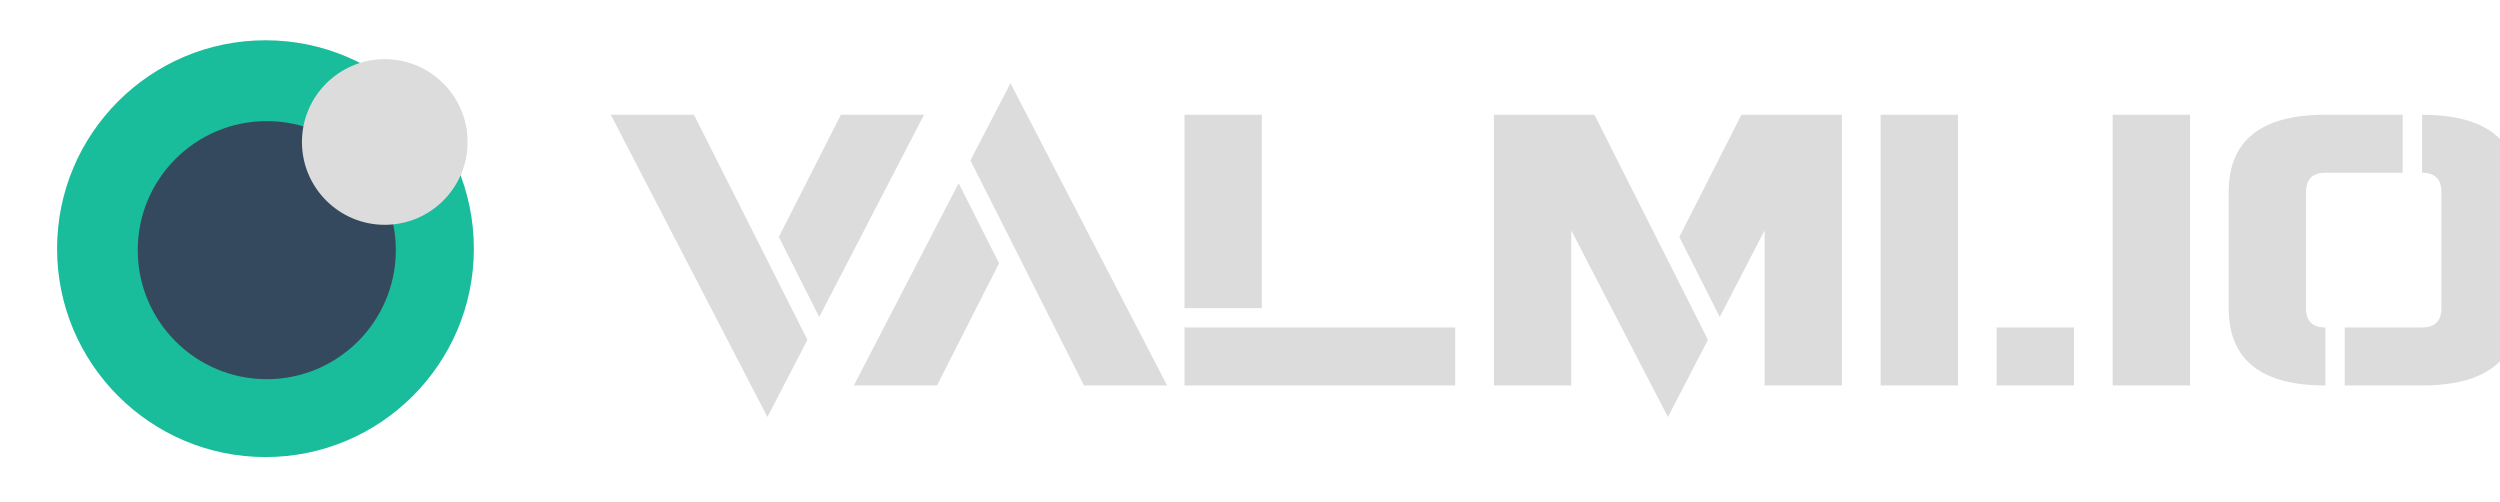 <?xml version="1.0" encoding="utf-8"?>
<svg viewBox="69.039 409.693 897.95 180.393" xmlns="http://www.w3.org/2000/svg">
  <g transform="matrix(1.767, 0, 0, 1.767, 604.153, 502.454)" style="" id="403406">
    <path transform="translate(20, 0)" d="M -158.709 16.582 L -166.846 32.265 L -198.684 -29.171 L -181.782 -29.171 Z M -164.527 -4.33 L -151.909 -29.171 L -135.007 -29.171 L -156.312 11.943 Z M -125.575 -19.895 L -117.439 -35.578 L -85.6 25.858 L -102.502 25.858 Z M -119.758 1.016 L -132.375 25.858 L -149.277 25.858 L -127.973 -15.257 Z M -66.343 10.135 L -82.065 10.135 L -82.065 -29.171 L -66.343 -29.171 Z M -82.065 14.066 L -27.036 14.066 L -27.036 25.858 L -82.065 25.858 Z M -3.451 -5.666 L -3.451 25.858 L -19.174 25.858 L -19.174 -29.171 L 1.265 -29.171 L 24.338 16.582 L 16.202 32.265 Z M 51.578 -29.171 L 51.578 25.858 L 35.855 25.858 L 35.855 -5.666 L 26.736 11.943 L 18.521 -4.33 L 31.138 -29.171 Z M 59.438 -29.171 L 75.16 -29.171 L 75.16 25.858 L 59.438 25.858 Z M 83.022 14.066 L 98.744 14.066 L 98.744 25.858 L 83.022 25.858 Z M 106.606 -29.171 L 122.328 -29.171 L 122.328 25.858 L 106.606 25.858 Z M 173.427 -13.449 Q 173.427 -17.379 169.496 -17.379 L 169.496 -29.171 Q 189.149 -29.171 189.149 -13.449 L 189.149 10.135 Q 189.149 25.858 169.496 25.858 L 153.773 25.858 L 153.773 14.066 L 169.496 14.066 Q 173.427 14.066 173.427 10.135 Z M 145.912 10.135 Q 145.912 14.066 149.843 14.066 L 149.843 25.858 Q 130.189 25.858 130.189 10.135 L 130.189 -13.449 Q 130.189 -29.171 149.843 -29.171 L 165.565 -29.171 L 165.565 -17.379 L 149.843 -17.379 Q 145.912 -17.379 145.912 -13.449 Z" style="fill: rgb(220,220,220); line-height: 82.417px; white-space: pre;"/>
  </g>
  <g transform="matrix(1.497, 0, 0, 1.497, 164.392, 499.01)" id="g-2">
    <path style="stroke: none; stroke-width: 1; stroke-dasharray: none; stroke-linecap: butt; stroke-dashoffset: 0; stroke-linejoin: miter; stroke-miterlimit: 4; fill-rule: nonzero; opacity: 1; fill: rgb(25, 188, 155);" transform=" translate(-652, -96)" d="M 652 46 c 27.6 0 50 22.4 50 50 s -22.4 50 -50 50 s -50 -22.4 -50 -50 S 624.4 46 652 46 z" stroke-linecap="round"/>
  </g>
  <g transform="matrix(0.927, 0, 0, 0.927, 164.86, 499.54)" id="g-4">
    <path style="stroke: none; stroke-width: 1; stroke-dasharray: none; stroke-linecap: butt; stroke-dashoffset: 0; stroke-linejoin: miter; stroke-miterlimit: 4; fill-rule: nonzero; opacity: 1; fill: rgb(52, 73, 94);" transform=" translate(-652, -96)" d="M 652 46 c 27.6 0 50 22.4 50 50 s -22.4 50 -50 50 s -50 -22.4 -50 -50 S 624.4 46 652 46 z" stroke-linecap="round"/>
  </g>
  <g transform="matrix(0.595, 0, 0, 0.595, 207.241, 460.691)" id="g-8">
    <path style="stroke: none; stroke-width: 1; stroke-dasharray: none; stroke-linecap: butt; stroke-dashoffset: 0; stroke-linejoin: miter; stroke-miterlimit: 4; is-custom-font: none; font-file-url: none; fill: rgb(220,220,220); fill-rule: nonzero; opacity: 1;" transform=" translate(-652, -96)" d="M 652 46 c 27.6 0 50 22.4 50 50 s -22.4 50 -50 50 s -50 -22.4 -50 -50 S 624.4 46 652 46 z" stroke-linecap="round"/>
  </g>
</svg>